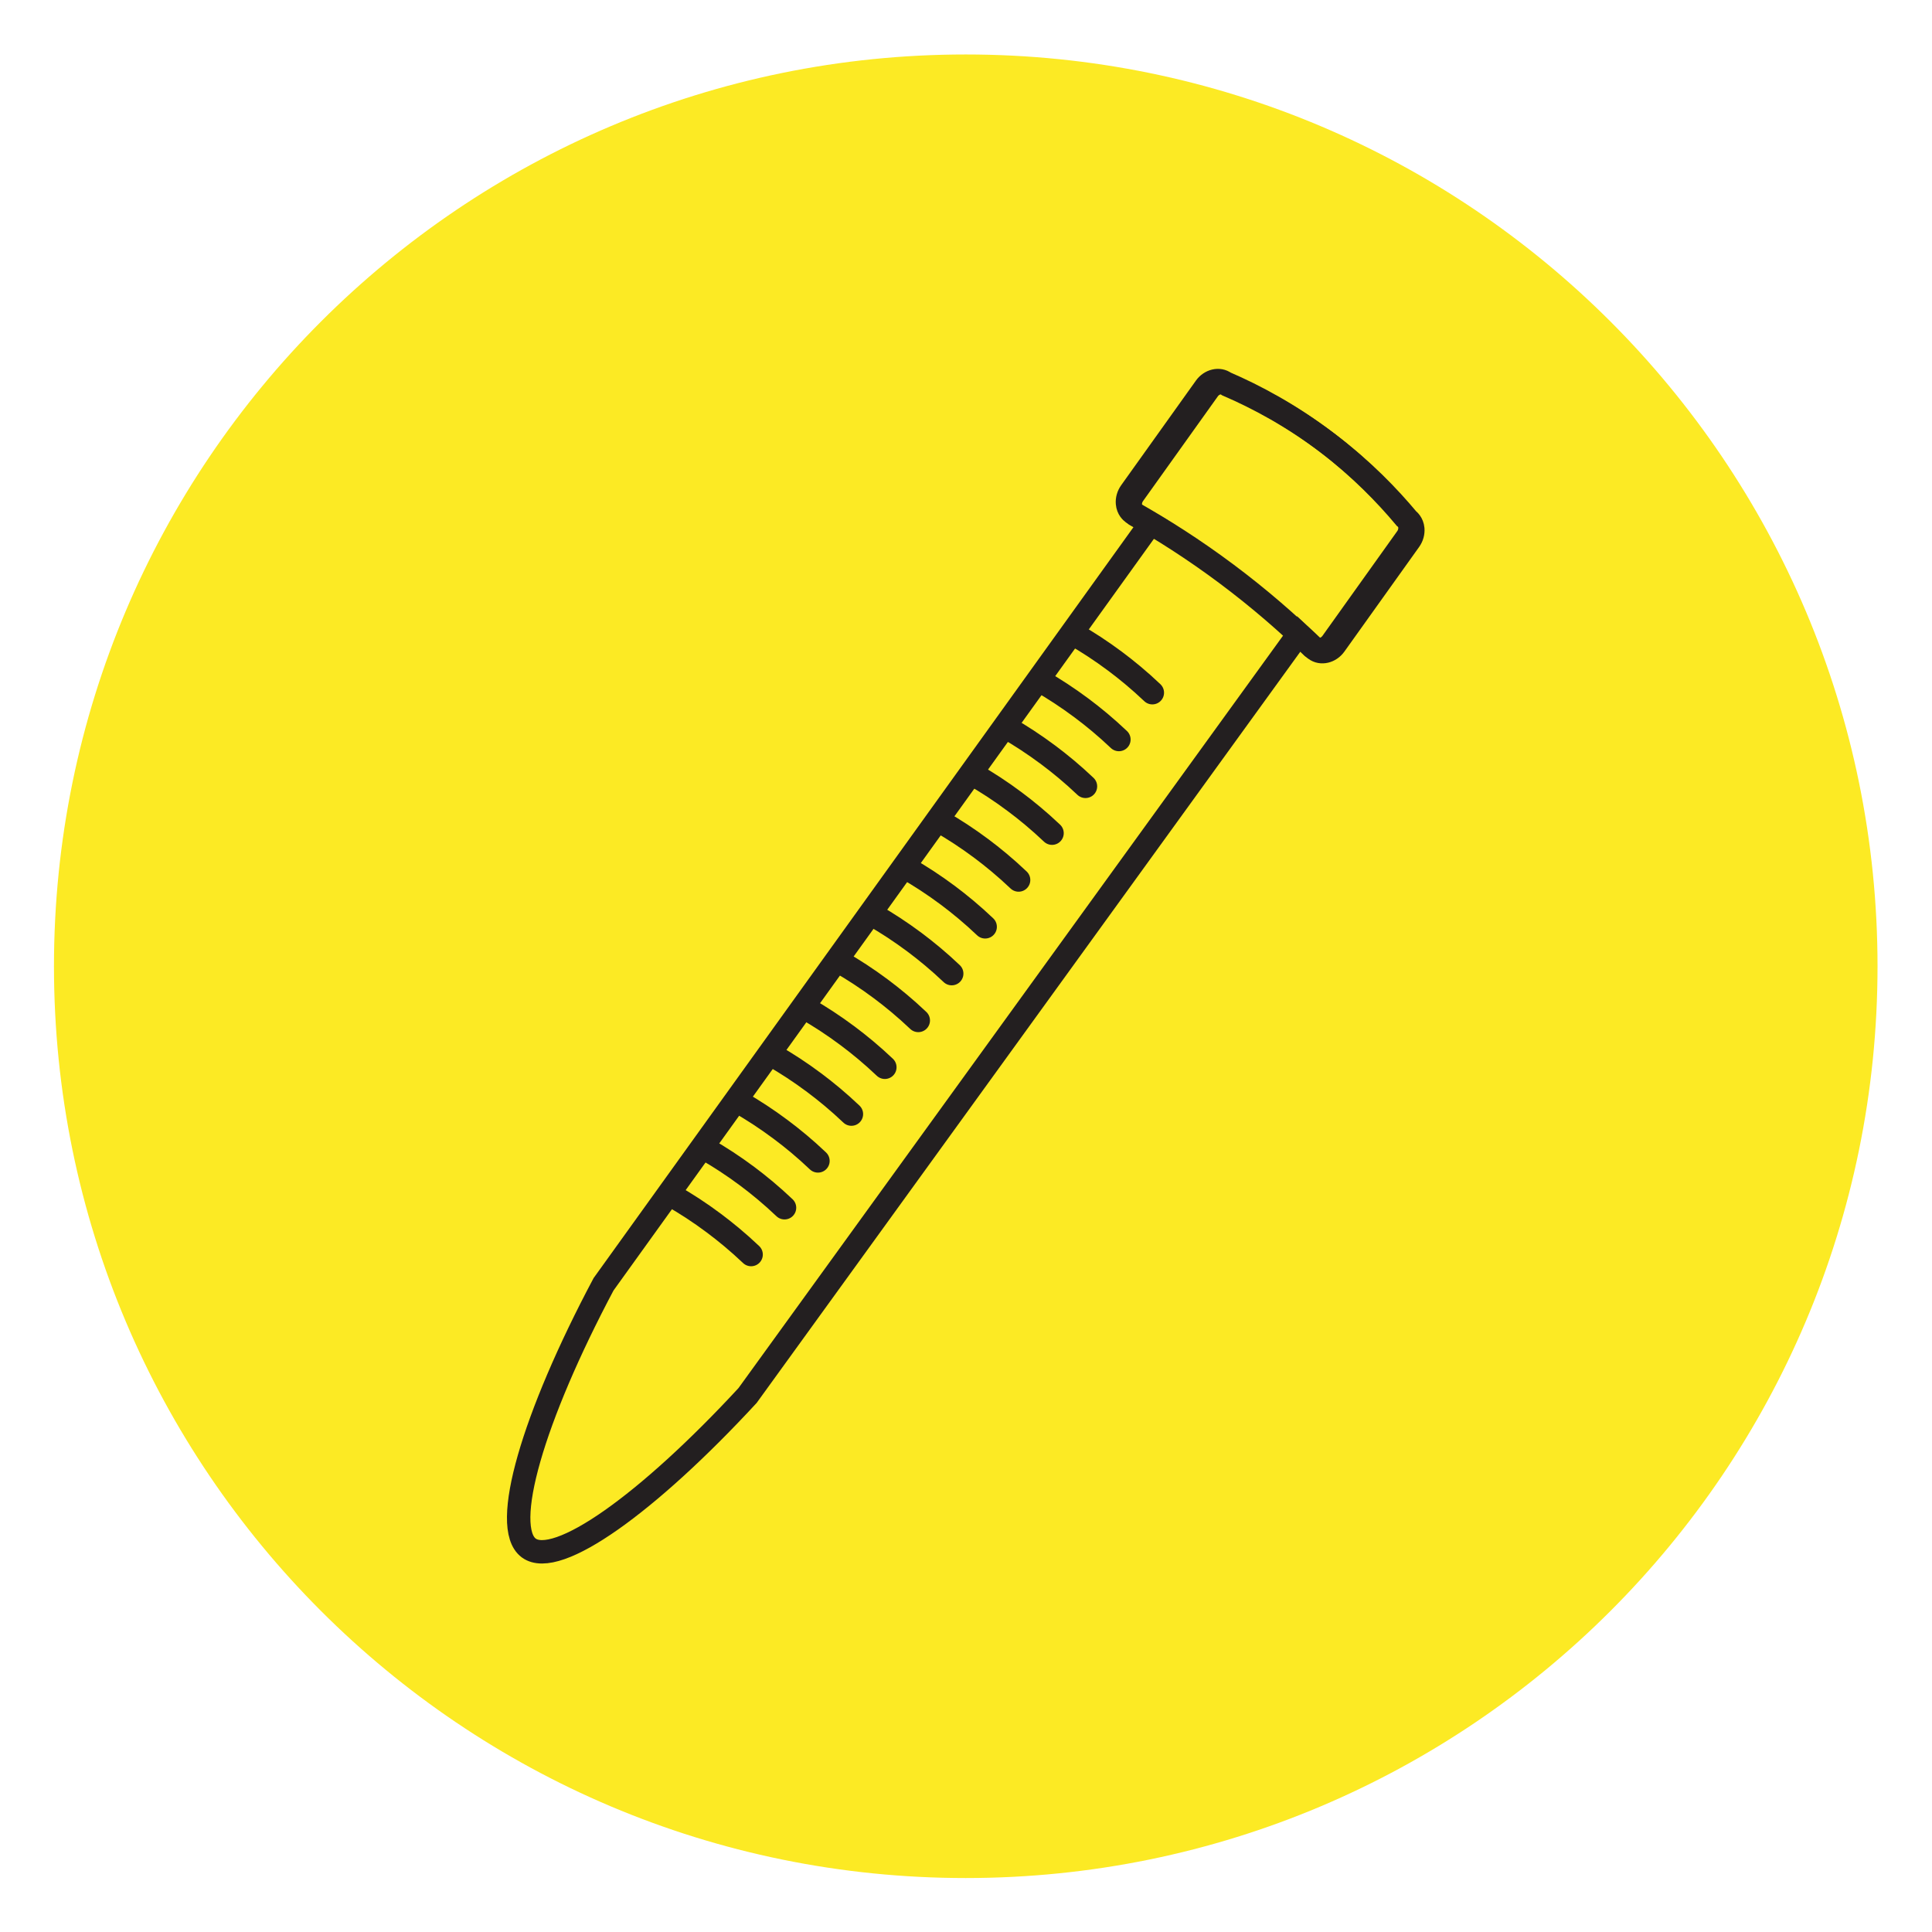 <?xml version="1.0" encoding="UTF-8" standalone="no"?>
<svg
	xmlns:dc="http://purl.org/dc/elements/1.1/"
	xmlns:cc="http://creativecommons.org/ns#"
	xmlns:rdf="http://www.w3.org/1999/02/22-rdf-syntax-ns#"
	xmlns:svg="http://www.w3.org/2000/svg"
	xmlns="http://www.w3.org/2000/svg"
   viewBox="0 0 110 110"
   height="110"
   width="110"
   xml:space="preserve"
   version="1.1">
	<g transform="matrix(1.333,0,0,-1.333,0,110)">
		<path
			style="fill:#fcea24;stroke:none;stroke-width:1.018"
			d="m 2.305,41.249 c 0,-21.508 17.436,-38.944 38.945,-38.944 v 0 c 21.508,0 38.944,17.436 38.944,38.944 v 0 c 0,21.508 -17.436,38.945 -38.944,38.945 v 0 c -21.509,0 -38.945,-17.437 -38.945,-38.945" />
		<g>
			<g transform="translate(1.907,1.905)" clip-path="none">
				<g transform="translate(54.15,52.972)">
					<path
						style="fill:none;stroke:#231f20;stroke-width:1;stroke-linecap:butt;stroke-linejoin:miter;stroke-miterlimit:10;stroke-dasharray:none;stroke-opacity:1"
						d="m 0,0 c -1.042,1.012 -2.259,2.077 -3.665,3.128 -1.406,1.051 -2.767,1.914 -4.025,2.622 -0.032,0.023 -0.189,0.147 -0.209,0.397 -0.014,0.159 0.031,0.331 0.135,0.478 l 3.193,4.47 c 0.21,0.294 0.587,0.382 0.837,0.195 C -2.467,10.743 -0.94,9.936 0.635,8.729 2.038,7.652 3.129,6.529 3.956,5.54 3.986,5.517 4.145,5.393 4.165,5.143 4.178,4.984 4.134,4.812 4.028,4.665 L 0.836,0.195 C 0.626,-0.099 0.25,-0.187 0,0 Z" />
				</g>
				<g transform="translate(58.437,58.023)">
					<path
						style="fill:none;stroke:#231f20;stroke-width:1;stroke-linecap:butt;stroke-linejoin:miter;stroke-miterlimit:10;stroke-dasharray:none;stroke-opacity:1"
						d="M 0,0 C -0.021,0.25 -0.179,0.374 -0.209,0.396 -1.035,1.386 -2.126,2.51 -3.53,3.585 -5.105,4.792 -6.632,5.6 -7.899,6.146 c -0.25,0.188 -0.627,0.1 -0.837,-0.194 l -3.193,-4.471 c -0.104,-0.146 -0.149,-0.318 -0.135,-0.477 0.02,-0.25 0.177,-0.374 0.209,-0.397 0.213,-0.121 0.431,-0.247 0.651,-0.377 -7.787,-10.831 -15.574,-21.662 -23.361,-32.493 -3.019,-5.682 -4.393,-10.377 -3.194,-11.263 1.194,-0.883 5.08,1.897 9.344,6.511 7.849,10.846 15.698,21.691 23.547,32.536 0.242,-0.223 0.477,-0.445 0.703,-0.664 0.25,-0.187 0.626,-0.099 0.836,0.195 l 3.193,4.47 C -0.031,-0.331 0.013,-0.159 0,0 Z" />
				</g>
				<g transform="translate(42.562,51.513)">
					<path
						style="fill:none;stroke:#231f20;stroke-width:1;stroke-linecap:round;stroke-linejoin:miter;stroke-miterlimit:10;stroke-dasharray:none;stroke-opacity:1"
						d="M 0,0 C 0.536,-0.31 1.122,-0.687 1.732,-1.143 2.23,-1.515 2.769,-1.958 3.322,-2.484" />
				</g>
				<g transform="translate(43.989,53.512)">
					<path
						style="fill:none;stroke:#231f20;stroke-width:1;stroke-linecap:round;stroke-linejoin:miter;stroke-miterlimit:10;stroke-dasharray:none;stroke-opacity:1"
						d="M 0,0 C 0.537,-0.31 1.123,-0.686 1.733,-1.142 2.23,-1.514 2.77,-1.957 3.323,-2.483" />
				</g>
				<g transform="translate(38.278,45.513)">
					<path
						style="fill:none;stroke:#231f20;stroke-width:1;stroke-linecap:round;stroke-linejoin:miter;stroke-miterlimit:10;stroke-dasharray:none;stroke-opacity:1"
						d="m 0,0 c 0.536,-0.31 1.122,-0.686 1.732,-1.142 0.497,-0.372 1.037,-0.816 1.59,-1.342" />
				</g>
				<g transform="translate(39.705,47.513)">
					<path
						style="fill:none;stroke:#231f20;stroke-width:1;stroke-linecap:round;stroke-linejoin:miter;stroke-miterlimit:10;stroke-dasharray:none;stroke-opacity:1"
						d="M 0,0 C 0.537,-0.31 1.123,-0.686 1.732,-1.143 2.23,-1.514 2.769,-1.958 3.323,-2.484" />
				</g>
				<g transform="translate(41.134,49.513)">
					<path
						style="fill:none;stroke:#231f20;stroke-width:1;stroke-linecap:round;stroke-linejoin:miter;stroke-miterlimit:10;stroke-dasharray:none;stroke-opacity:1"
						d="m 0,0 c 0.536,-0.31 1.122,-0.687 1.732,-1.143 0.497,-0.371 1.037,-0.815 1.59,-1.341" />
				</g>
				<g transform="translate(33.992,39.514)">
					<path
						style="fill:none;stroke:#231f20;stroke-width:1;stroke-linecap:round;stroke-linejoin:miter;stroke-miterlimit:10;stroke-dasharray:none;stroke-opacity:1"
						d="M 0,0 C 0.537,-0.311 1.123,-0.687 1.733,-1.143 2.23,-1.515 2.77,-1.958 3.323,-2.484" />
				</g>
				<g transform="translate(35.421,41.513)">
					<path
						style="fill:none;stroke:#231f20;stroke-width:1;stroke-linecap:round;stroke-linejoin:miter;stroke-miterlimit:10;stroke-dasharray:none;stroke-opacity:1"
						d="m 0,0 c 0.536,-0.31 1.122,-0.686 1.732,-1.142 0.497,-0.372 1.037,-0.815 1.59,-1.341" />
				</g>
				<g transform="translate(36.849,43.513)">
					<path
						style="fill:none;stroke:#231f20;stroke-width:1;stroke-linecap:round;stroke-linejoin:miter;stroke-miterlimit:10;stroke-dasharray:none;stroke-opacity:1"
						d="M 0,0 C 0.537,-0.31 1.123,-0.686 1.733,-1.142 2.23,-1.514 2.77,-1.958 3.323,-2.484" />
				</g>
				<g transform="translate(29.708,33.514)">
					<path
						style="fill:none;stroke:#231f20;stroke-width:1;stroke-linecap:round;stroke-linejoin:miter;stroke-miterlimit:10;stroke-dasharray:none;stroke-opacity:1"
						d="M 0,0 C 0.536,-0.31 1.122,-0.686 1.732,-1.143 2.23,-1.514 2.769,-1.958 3.322,-2.484" />
				</g>
				<g transform="translate(31.136,35.514)">
					<path
						style="fill:none;stroke:#231f20;stroke-width:1;stroke-linecap:round;stroke-linejoin:miter;stroke-miterlimit:10;stroke-dasharray:none;stroke-opacity:1"
						d="M 0,0 C 0.537,-0.31 1.123,-0.686 1.733,-1.143 2.23,-1.514 2.77,-1.958 3.323,-2.484" />
				</g>
				<g transform="translate(32.565,37.514)">
					<path
						style="fill:none;stroke:#231f20;stroke-width:1;stroke-linecap:round;stroke-linejoin:miter;stroke-miterlimit:10;stroke-dasharray:none;stroke-opacity:1"
						d="m 0,0 c 0.536,-0.31 1.122,-0.687 1.732,-1.143 0.497,-0.372 1.037,-0.815 1.59,-1.341" />
				</g>
				<g transform="translate(26.852,29.514)">
					<path
						style="fill:none;stroke:#231f20;stroke-width:1;stroke-linecap:round;stroke-linejoin:miter;stroke-miterlimit:10;stroke-dasharray:none;stroke-opacity:1"
						d="M 0,0 C 0.537,-0.31 1.123,-0.686 1.732,-1.142 2.23,-1.514 2.77,-1.958 3.323,-2.483" />
				</g>
				<g style="display:inline" transform="translate(28.28,31.514)">
					<path
						style="fill:none;stroke:#231f20;stroke-width:1;stroke-linecap:round;stroke-linejoin:miter;stroke-miterlimit:10;stroke-dasharray:none;stroke-opacity:1"
						d="m 0,0 c 0.536,-0.31 1.122,-0.686 1.732,-1.142 0.497,-0.372 1.037,-0.816 1.59,-1.342" />
				</g>
			</g>
		</g>
	</g>
</svg>